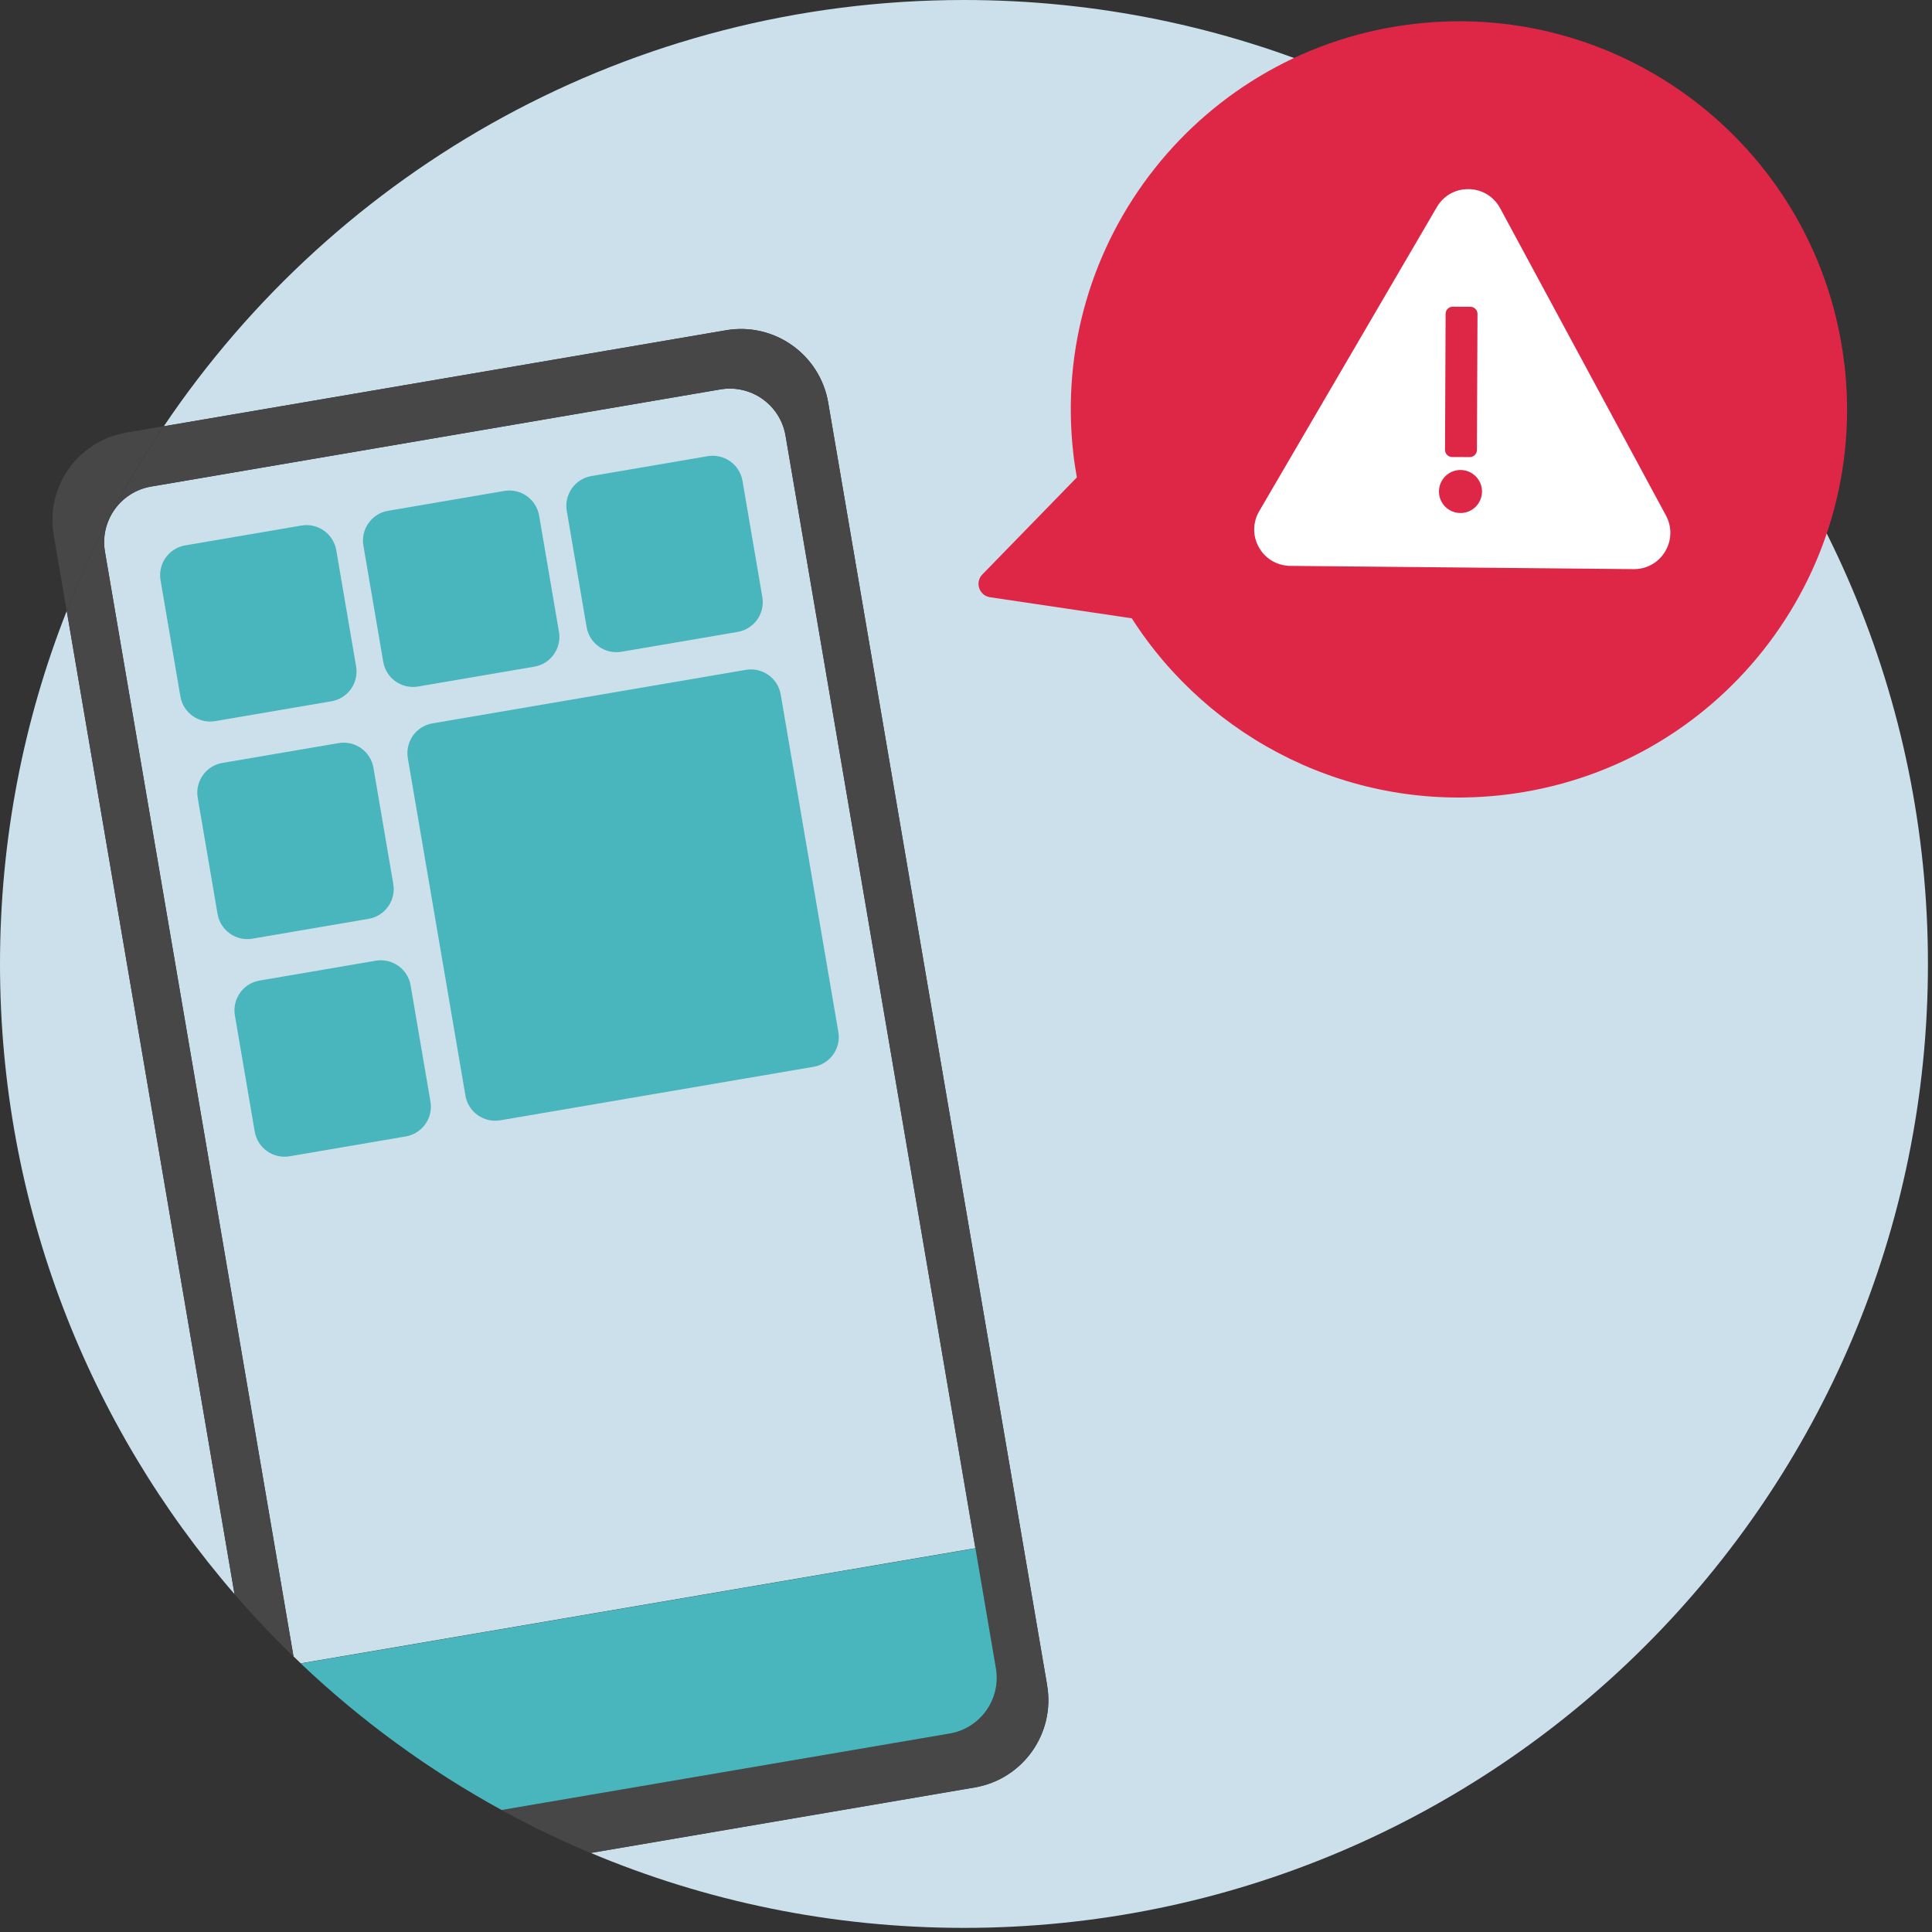 <svg width="286" height="286" viewBox="0 0 286 286" fill="none" xmlns="http://www.w3.org/2000/svg">
<rect x="0" y="0" width="286" height="286" fill="#333333" stroke="none"/>
<g clip-path="url(#clip0_6080_15281)">
<path d="M0 142.7C0 178.37 13.09 210.98 34.72 235.99L9.88 90.43C3.5 106.62 0 124.25 0 142.7Z" fill="#CBE0EB"/>
<path d="M144.4 229.2L116.29 64.48C115.51 59.93 111.19 56.87 106.64 57.64L22.38 72.02C17.83 72.8 14.77 77.12 15.54 81.67L43.45 245.2C43.81 245.55 44.16 245.89 44.52 246.23L144.4 229.18V229.2Z" fill="#CBE0EB"/>
<path d="M142.7 0C93.36 0 49.88 25.04 24.25 63.1L107.48 48.89C114.61 47.67 121.38 52.47 122.6 59.6L155.01 249.47C156.23 256.6 151.43 263.37 144.3 264.59L87.44 274.29C104.44 281.44 123.11 285.39 142.7 285.39C221.51 285.39 285.4 221.5 285.4 142.69C285.4 63.88 221.51 0 142.7 0Z" fill="#CBE0EB"/>
<path d="M18.66 64.05C11.53 65.27 6.73 72.04 7.95 79.17L9.87 90.43C13.68 80.76 18.52 71.6 24.24 63.09L18.65 64.04L18.66 64.05Z" fill="#484747"/>
<path d="M155.01 249.48L122.6 59.6C121.38 52.47 114.61 47.67 107.48 48.89L24.25 63.1C18.52 71.61 13.69 80.76 9.88 90.44L34.72 236C37.49 239.2 40.4 242.28 43.44 245.22L15.53 81.68C14.75 77.13 17.81 72.81 22.37 72.03L106.63 57.65C111.18 56.87 115.5 59.93 116.28 64.49L144.39 229.21L147.42 246.98C148.2 251.53 145.14 255.85 140.58 256.63L74.25 267.95C78.51 270.29 82.91 272.41 87.43 274.31L144.29 264.61C151.42 263.39 156.22 256.62 155 249.49L155.01 249.48Z" fill="#484747"/>
<path d="M74.26 267.94L140.59 256.62C145.14 255.84 148.2 251.52 147.43 246.97L144.4 229.2L44.52 246.25C53.43 254.7 63.42 262.01 74.27 267.95L74.26 267.94Z" fill="#49B5BD"/>
<path d="M273.03 53.97C269.37 22.45 240.84 -0.13 209.33 3.54C177.81 7.21 155.24 35.73 158.9 67.25C159.03 68.4 159.21 69.54 159.41 70.67L145.42 85.04C144.28 86.21 144.95 88.17 146.56 88.41L167.54 91.53C179.01 109.46 200.04 120.3 222.61 117.67C254.13 114 276.7 85.48 273.04 53.96L273.03 53.97Z" fill="#DE2747"/>
<path d="M190.56 83.74C188.8 83.59 187.25 82.6 186.37 81.04C185.41 79.36 185.43 77.35 186.4 75.68L212.7 30.66C213.69 28.96 215.46 27.96 217.43 28C219.4 28.03 221.13 29.09 222.07 30.82L246.62 76.32C247.53 78.01 247.48 80 246.49 81.65C245.5 83.29 243.76 84.27 241.84 84.25L190.98 83.77C190.84 83.77 190.69 83.77 190.55 83.75L190.56 83.74Z" fill="white"/>
<path d="M213.998 46.449L213.913 66.598C213.911 67.178 214.379 67.65 214.959 67.653L217.579 67.664C218.159 67.666 218.631 67.198 218.633 66.618L218.718 46.468C218.72 45.889 218.252 45.416 217.672 45.414L215.052 45.403C214.472 45.401 214 45.869 213.998 46.449Z" fill="#DE2747"/>
<path d="M215.93 75.93C215.82 75.93 215.72 75.91 215.61 75.89C214.77 75.73 214.05 75.26 213.57 74.56C213.09 73.86 212.91 73.01 213.07 72.17C213.23 71.33 213.7 70.61 214.4 70.13C215.1 69.65 215.96 69.47 216.79 69.63C218.52 69.96 219.66 71.63 219.33 73.35C219.17 74.18 218.7 74.91 218 75.39C217.39 75.81 216.66 76 215.93 75.93Z" fill="#DE2747"/>
<path d="M44.621 77.797L27.419 80.735C24.986 81.15 23.35 83.46 23.766 85.893L26.703 103.094C27.118 105.528 29.428 107.164 31.861 106.748L49.062 103.811C51.496 103.396 53.132 101.086 52.716 98.652L49.779 81.451C49.364 79.018 47.054 77.382 44.621 77.797Z" fill="#49B5BD"/>
<path d="M74.65 72.676L57.449 75.613C55.016 76.029 53.38 78.338 53.795 80.772L56.733 97.973C57.148 100.406 59.458 102.042 61.891 101.627L79.092 98.689C81.526 98.274 83.162 95.964 82.746 93.531L79.809 76.33C79.393 73.896 77.084 72.26 74.65 72.676Z" fill="#49B5BD"/>
<path d="M104.756 67.531L87.555 70.469C85.121 70.884 83.485 73.194 83.901 75.627L86.838 92.828C87.253 95.262 89.563 96.898 91.996 96.482L109.197 93.545C111.631 93.129 113.267 90.82 112.851 88.386L109.914 71.185C109.499 68.752 107.189 67.116 104.756 67.531Z" fill="#49B5BD"/>
<path d="M50.124 110.002L32.922 112.94C30.489 113.355 28.853 115.665 29.269 118.098L32.206 135.299C32.621 137.733 34.931 139.369 37.364 138.953L54.566 136.016C56.999 135.6 58.635 133.291 58.219 130.857L55.282 113.656C54.867 111.223 52.557 109.587 50.124 110.002Z" fill="#49B5BD"/>
<path d="M55.627 142.217L38.426 145.154C35.992 145.57 34.356 147.879 34.772 150.313L37.709 167.514C38.124 169.947 40.434 171.583 42.867 171.168L60.069 168.23C62.502 167.815 64.138 165.505 63.722 163.072L60.785 145.871C60.37 143.437 58.06 141.801 55.627 142.217Z" fill="#49B5BD"/>
<path d="M110.415 99.16L64.026 107.081C61.593 107.497 59.957 109.806 60.372 112.24L68.901 162.187C69.316 164.621 71.626 166.256 74.059 165.841L120.448 157.92C122.882 157.504 124.517 155.195 124.102 152.761L115.573 102.814C115.158 100.381 112.848 98.745 110.415 99.16Z" fill="#49B5BD"/>
</g>
<defs>
<clipPath id="clip0_6080_15281">
<rect width="285.4" height="285.4" fill="white"/>
</clipPath>
</defs>
</svg>
